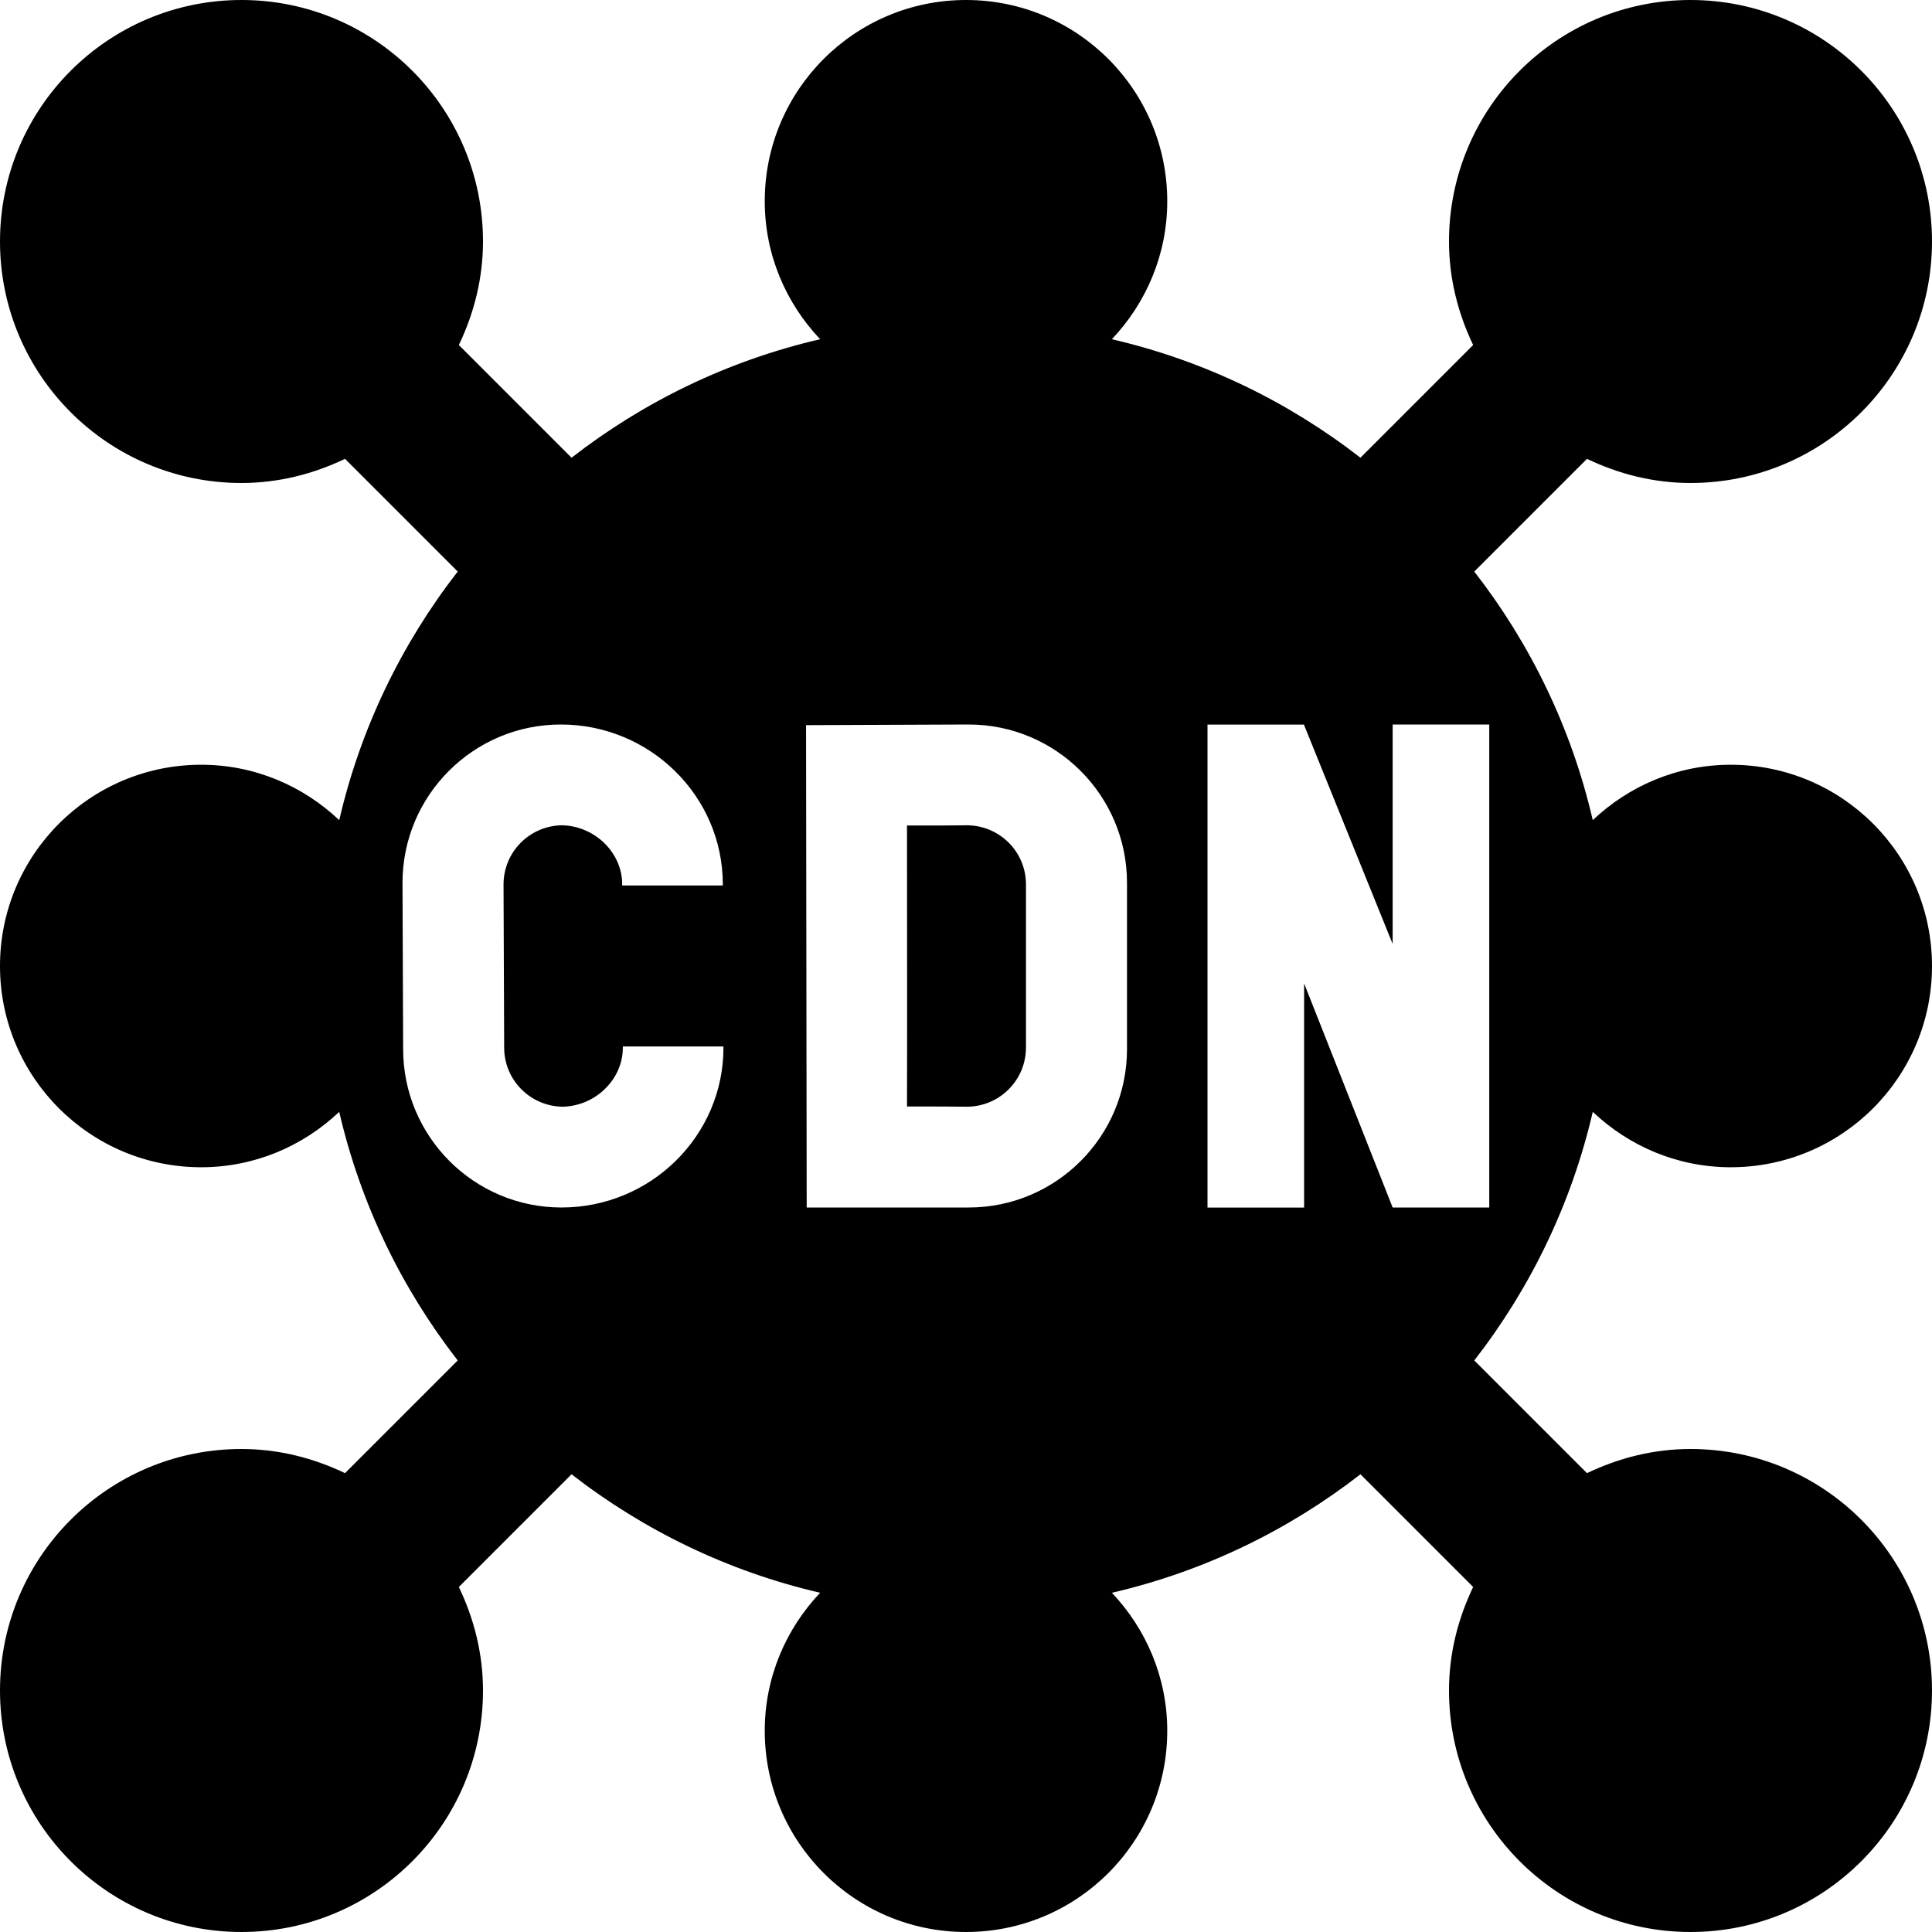 <svg id="Layer_1" viewBox="0 0 24 24" xmlns="http://www.w3.org/2000/svg" data-name="Layer 1"><path d="m12.745 10.988v2.024c0 .403-.322.729-.724.736-.144-.002-.437-.003-.754-.003.003-.642.001-2.311 0-3.49.317 0 .61 0 .754-.003.402.007.725.333.724.736zm5.569 5.912 1.4 1.4c.391-.187.824-.3 1.286-.3 1.657 0 3 1.343 3 3s-1.343 3-3 3-3-1.343-3-3c0-.462.113-.895.3-1.286l-1.4-1.4c-.897.697-1.944 1.207-3.088 1.472.424.448.688 1.049.688 1.714 0 1.381-1.119 2.5-2.5 2.5s-2.5-1.119-2.5-2.5c0-.665.264-1.266.688-1.714-1.143-.265-2.191-.775-3.088-1.472l-1.4 1.4c.187.391.3.824.3 1.286 0 1.657-1.343 3-3 3s-3-1.343-3-3 1.343-3 3-3c.462 0 .895.113 1.286.3l1.4-1.4c-.697-.897-1.207-1.944-1.472-3.088-.448.424-1.049.688-1.714.688-1.381 0-2.5-1.119-2.5-2.5s1.119-2.5 2.5-2.5c.665 0 1.266.264 1.714.688.265-1.143.775-2.191 1.472-3.088l-1.4-1.4c-.391.187-.824.3-1.286.3-1.657 0-3-1.343-3-3s1.343-3 3-3 3 1.343 3 3c0 .462-.113.895-.3 1.286l1.4 1.4c.897-.697 1.944-1.207 3.088-1.472-.424-.448-.688-1.049-.688-1.714 0-1.381 1.119-2.5 2.5-2.5s2.5 1.119 2.5 2.5c0 .665-.264 1.266-.688 1.714 1.143.265 2.191.775 3.088 1.472l1.4-1.4c-.187-.391-.3-.824-.3-1.286 0-1.657 1.343-3 3-3s3 1.343 3 3-1.343 3-3 3c-.462 0-.895-.113-1.286-.3l-1.4 1.4c.697.897 1.207 1.944 1.472 3.088.448-.424 1.049-.688 1.714-.688 1.381 0 2.5 1.119 2.5 2.5s-1.119 2.5-2.5 2.5c-.665 0-1.266-.264-1.714-.688-.265 1.143-.775 2.191-1.472 3.088zm-9.327-3.9h-1.25v.015c0 .395-.342.726-.75.733-.402-.007-.725-.333-.724-.736 0-.138-.008-1.929-.008-2.024 0-.403.322-.729.724-.736.408.007.75.339.75.733v.015h1.25v-.015c0-1.094-.903-1.985-2.012-1.985-1.086 0-1.967.881-1.967 1.967l.008 2.066c0 1.086.881 1.967 1.967 1.967 1.11 0 2.012-.891 2.012-1.985zm5.013-2.033c0-1.086-.881-1.967-1.967-1.967l-2.02.008.008 5.992h2.012c1.086 0 1.967-.881 1.967-1.967zm2.2 1.249 1.1 2.784h1.2v-6h-1.2v2.726l-1.1-2.719v-.006h-1.2v6h1.2v-2.784z"/></svg>